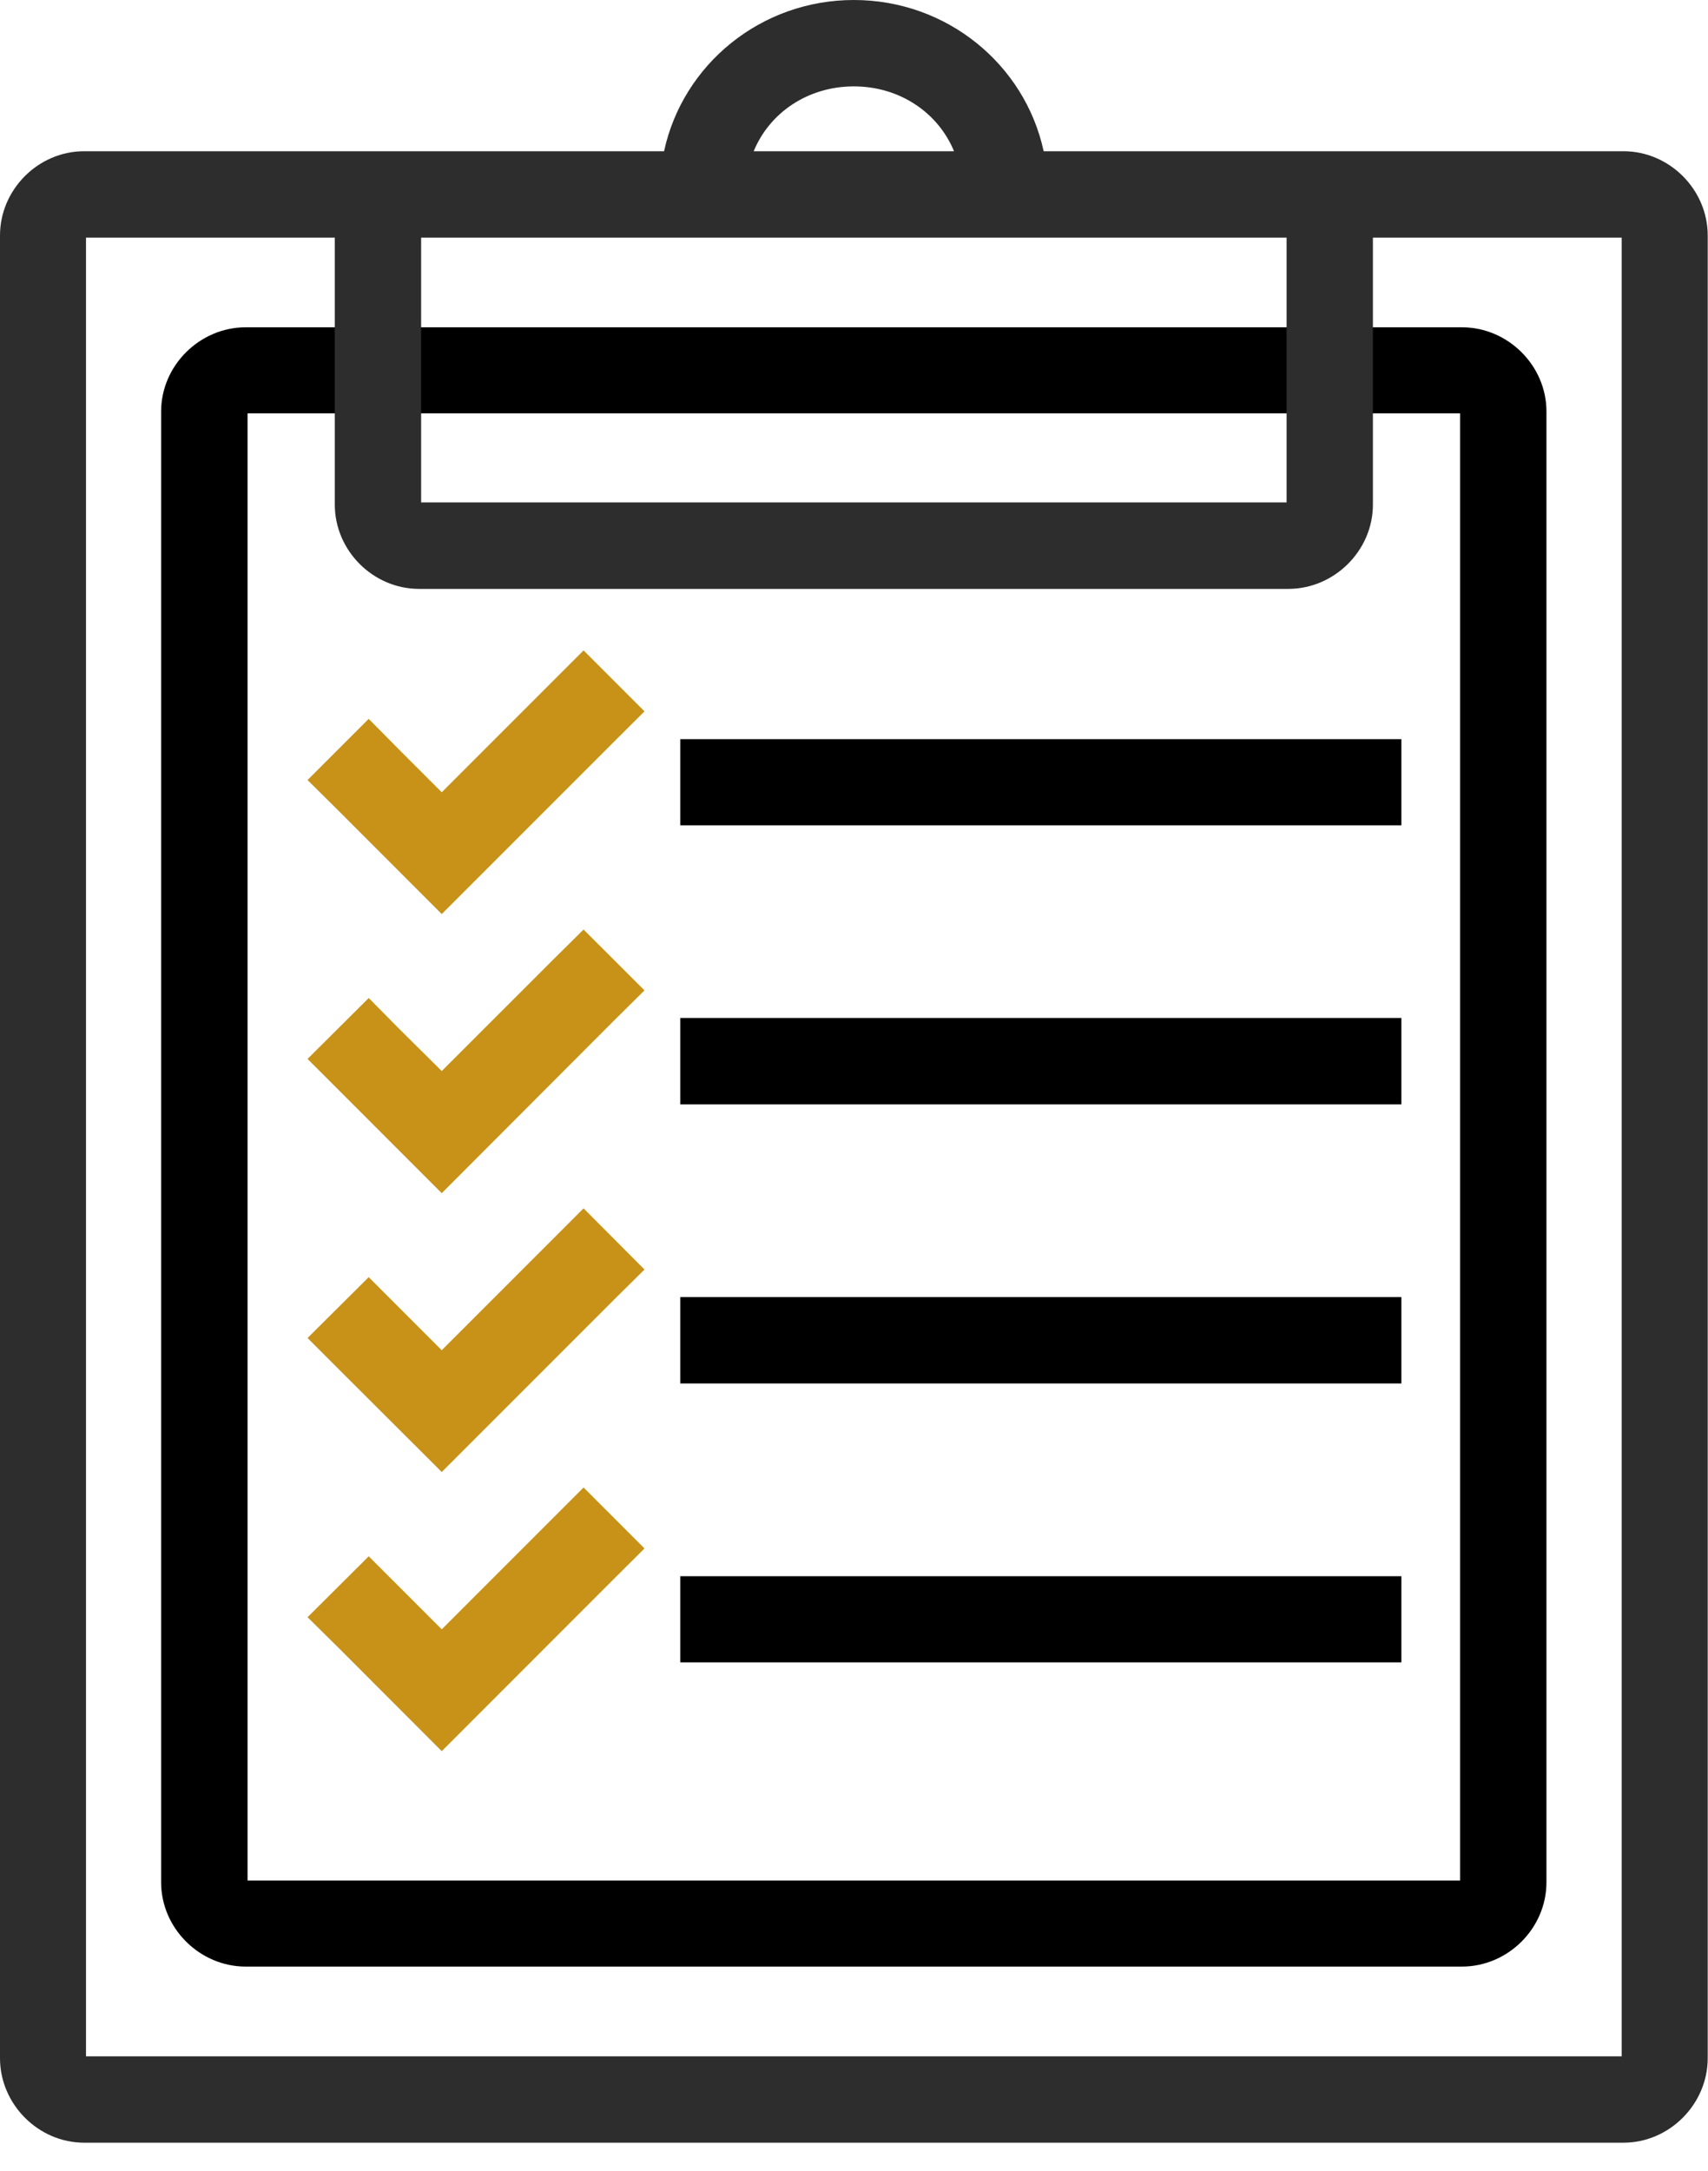 <svg width="48" height="61" viewBox="0 0 48 61" fill="none" xmlns="http://www.w3.org/2000/svg">
    <path d="M6.905 9.196C5.613 9.196 4.528 10.27 4.528 11.562V52.887C4.528 54.179 5.613 55.255 6.905 55.255H41.086C42.378 55.255 43.46 54.179 43.46 52.887V11.562C43.46 10.27 42.378 9.196 41.086 9.196H6.905ZM6.957 11.614H41.034V52.837H6.957V11.614ZM19.117 20.768V23.188H20.327H38.166H39.383V20.768H38.166H20.327H19.117ZM19.117 28.602V31.03H20.327H38.166H39.383V28.602H38.166H20.327H19.117ZM19.117 36.444V38.871H20.327H38.166H39.383V36.444H38.166H20.327H19.117ZM19.117 44.287V46.707H20.327H38.166H39.383V44.287H38.166H20.327H19.117Z" fill="black"/>
    <path d="M23.995 0C21.386 0 19.191 1.806 18.662 4.249H11.777H2.366C1.074 4.249 0 5.325 0 6.617V57.828C0 59.12 1.074 60.203 2.366 60.203H45.624C46.916 60.203 47.992 59.12 47.992 57.828V6.617C47.992 5.325 46.916 4.249 45.624 4.249H36.206H29.33C28.801 1.805 26.605 0 23.995 0ZM23.995 2.427C25.278 2.427 26.361 3.159 26.811 4.249H21.181C21.63 3.159 22.712 2.427 23.995 2.427ZM2.417 6.676H9.409V14.178C9.409 15.471 10.485 16.546 11.777 16.546H36.206C37.498 16.546 38.583 15.471 38.583 14.178V6.676H45.574V57.777H2.417V6.676ZM11.835 6.676H36.157V14.117H11.835V6.676Z" fill="#2D2D2D"/>
    <path d="M16.4 18.274L15.539 19.135L12.414 22.26L11.213 21.059L10.362 20.198L8.643 21.917L9.503 22.769L12.414 25.682L17.251 20.845L18.112 19.987L16.4 18.274ZM16.4 26.117L15.539 26.969L12.414 30.093L11.213 28.902L10.362 28.041L8.643 29.753L9.503 30.612L12.414 33.525L17.251 28.679L18.112 27.827L16.4 26.117ZM16.4 33.951L15.539 34.812L12.414 37.937L11.213 36.736L10.362 35.884L8.643 37.594L9.503 38.455L12.414 41.359L17.251 36.522L18.112 35.67L16.4 33.951ZM16.4 41.794L15.539 42.654L12.414 45.779L11.213 44.578L10.362 43.727L8.643 45.439L9.503 46.288L12.414 49.202L17.251 44.364L18.112 43.506L16.4 41.794Z" fill="#C79217"/>
</svg>
